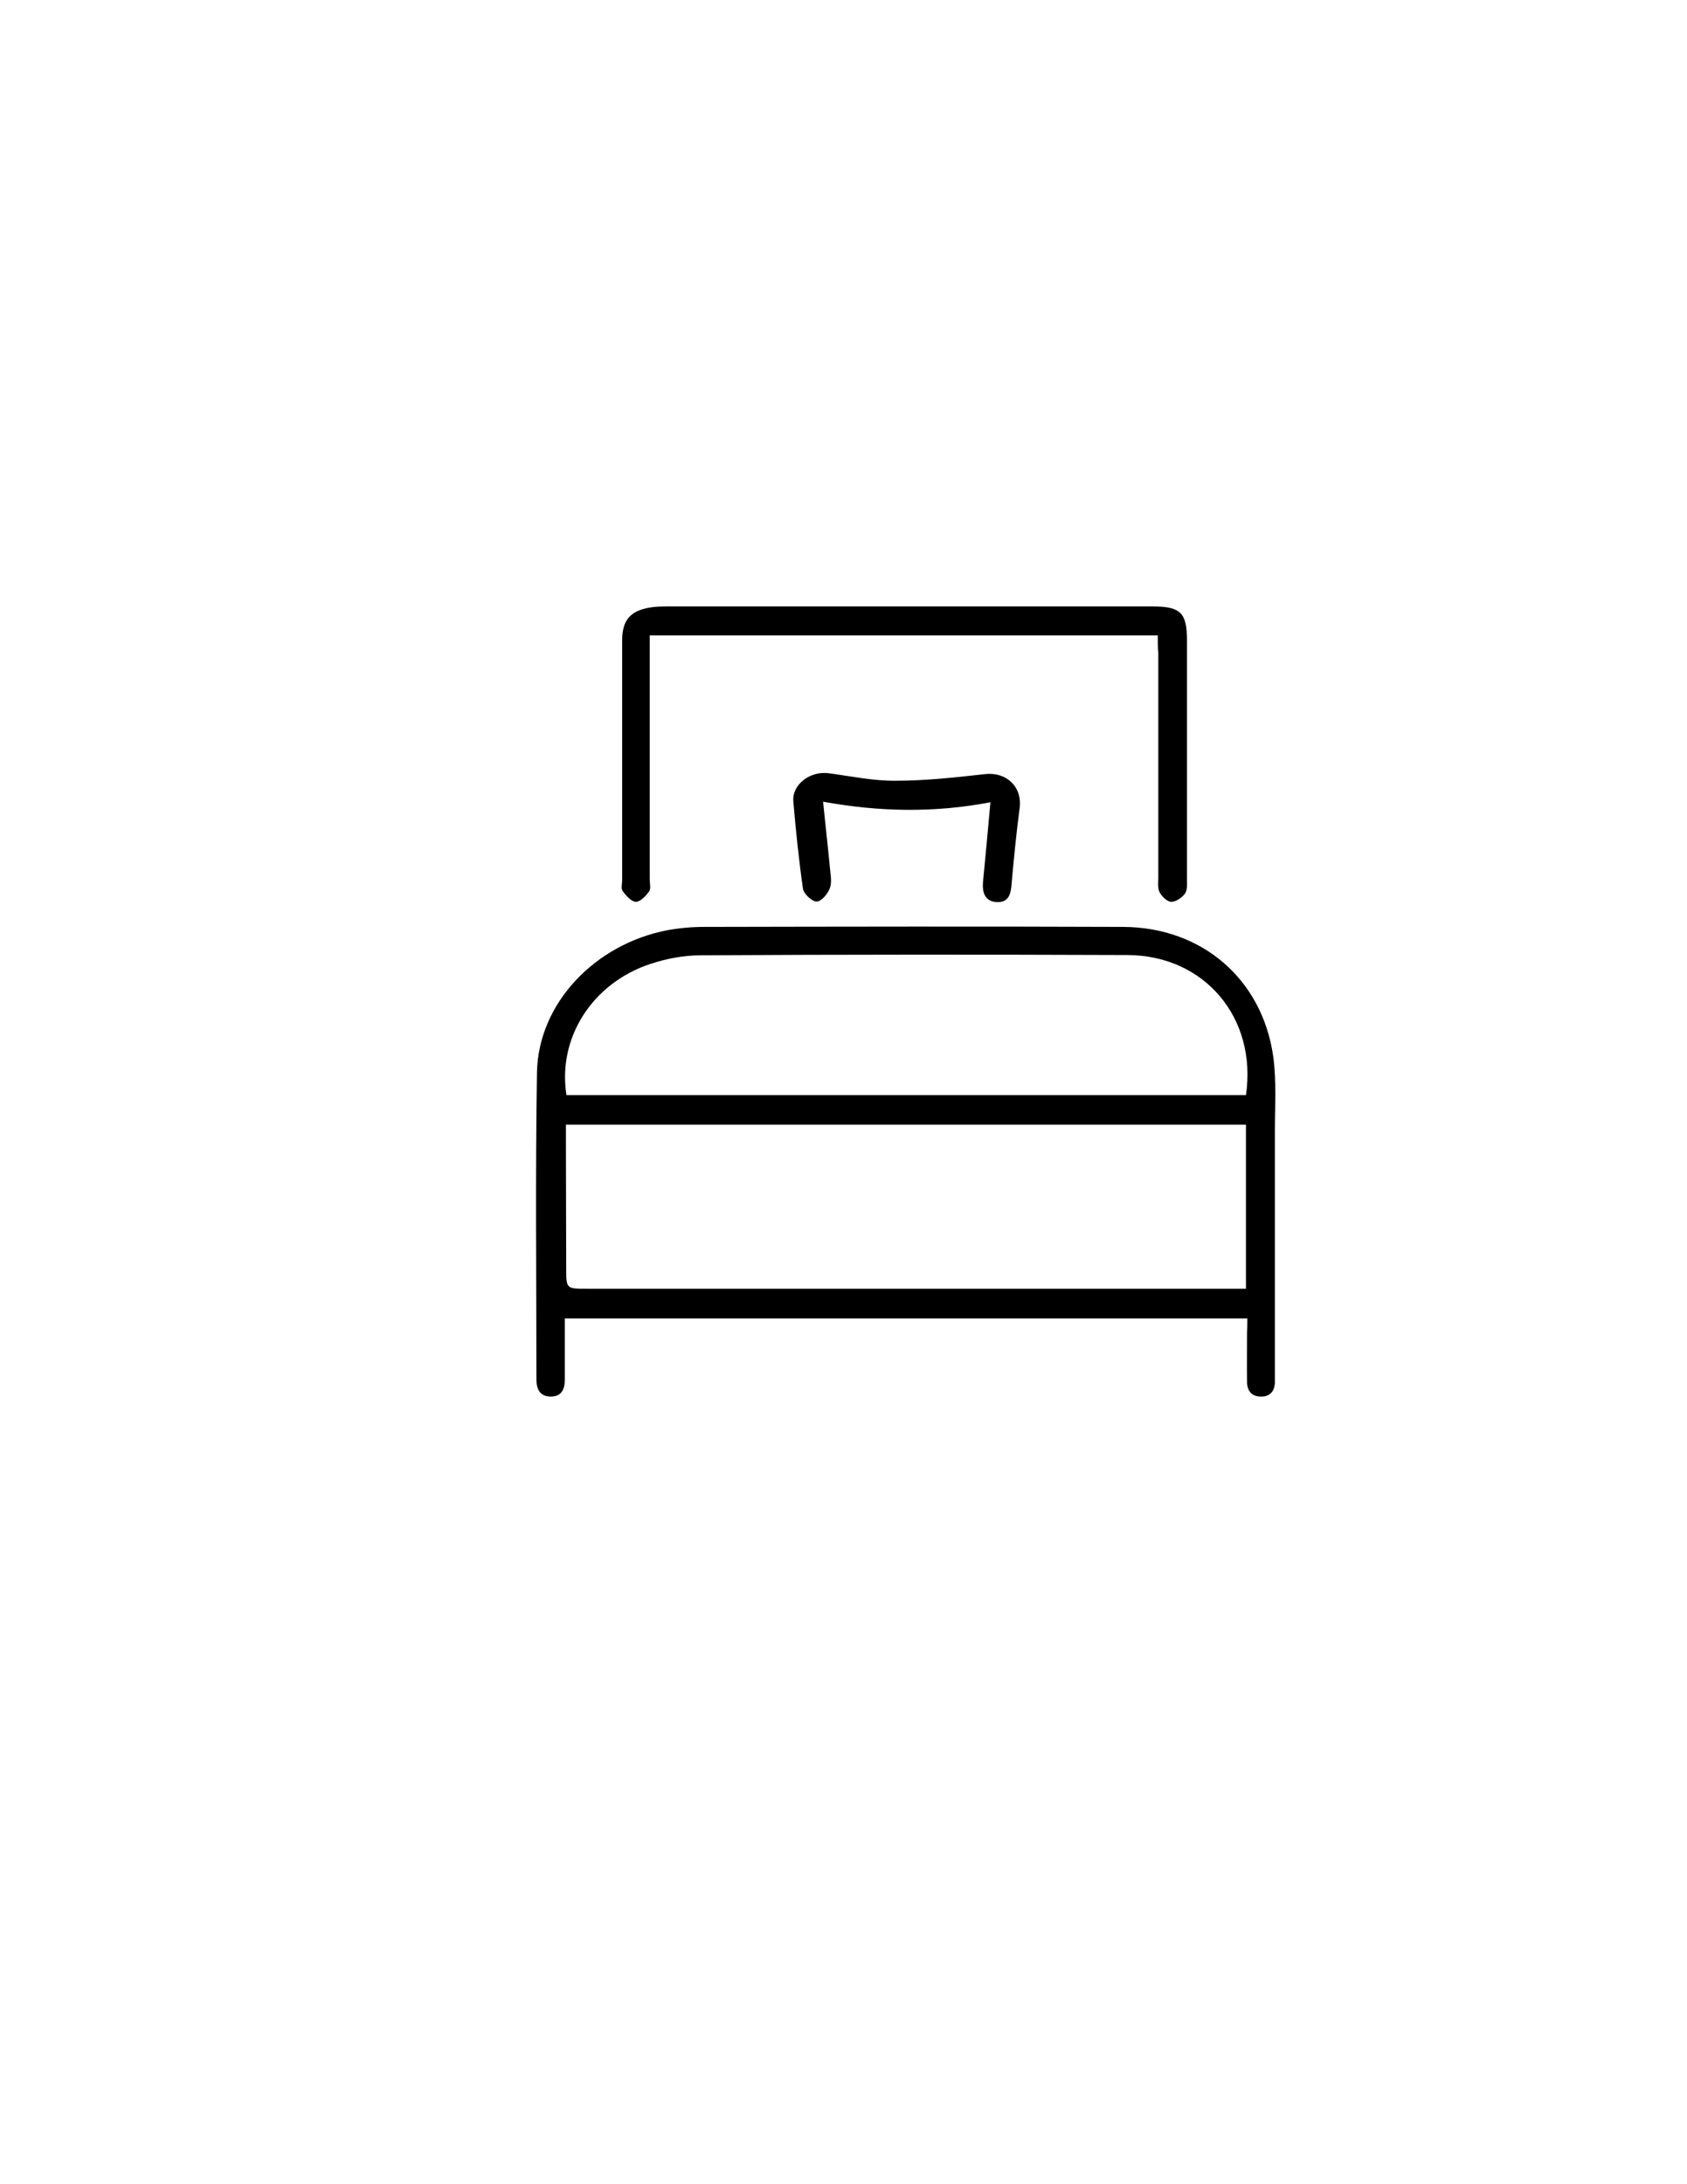 <?xml version="1.0" encoding="utf-8"?>
<!-- Generator: Adobe Illustrator 19.0.0, SVG Export Plug-In . SVG Version: 6.00 Build 0)  -->
<svg version="1.1" id="Calque_1" xmlns="http://www.w3.org/2000/svg" xmlns:xlink="http://www.w3.org/1999/xlink" x="0px" y="0px"
	 viewBox="0 0 612 792" style="enable-background:new 0 0 612 792;" xml:space="preserve">
<g>
	<path d="M452.5,478.1c-82.6,0-164.6,0-247.6,0c0,4.9,0,9.9,0,15c0,2.3,0,4.7,0,7c0,3.6-1.1,6.4-5.3,6.3c-3.8-0.1-5-2.8-5-6.2
		c0-37.1-0.4-74.3,0.2-111.4c0.5-24.9,20.9-46.4,47.3-51.5c4.4-0.8,8.9-1.2,13.4-1.2c50.6-0.1,101.3-0.2,151.9,0
		c28.6,0.1,50.5,18.9,54.5,47c1.2,8.8,0.6,18,0.6,26.9c0,29.7,0,59.3,0,89c0,0.8,0,1.7,0,2.5c-0.2,3.1-1.9,5-5.1,4.9
		c-3.2,0-4.9-1.9-5-5.1c-0.1-6,0-12,0-18C452.5,481.8,452.5,480.2,452.5,478.1z M205.3,407.8c0,2.4,0,4.2,0,6
		c0,15.3,0.1,30.6,0.1,46c0,7.5,0,7.5,7.4,7.5c77.9,0,155.9,0,233.8,0c1.8,0,3.5,0,5.4,0c0-20.2,0-39.7,0-59.5
		C369.8,407.8,287.9,407.8,205.3,407.8z M452,397.1c4.1-28-15-50.7-43-50.8c-51.6-0.2-103.3-0.2-154.9,0.1c-6,0-12.3,1.2-18.1,3.1
		c-21.2,7-33.8,26.9-30.5,47.6C287.6,397.1,369.8,397.1,452,397.1z"/>
	<path d="M420,230.4c-61.7,0-122.7,0-184.3,0c0,1.9,0,3.6,0,5.4c0,27.7,0,55.3,0,83c0,1.5,0.5,3.4-0.2,4.4c-1.2,1.7-3.2,3.8-4.8,3.8
		c-1.6,0-3.6-2.2-4.8-3.9c-0.7-0.9-0.2-2.6-0.2-3.9c0-29,0-58,0-87c0-7.2,2.9-10.7,10-11.9c2.3-0.4,4.6-0.4,7-0.4
		c58.5,0,117,0,175.5,0c10.1,0,12.4,2.3,12.4,12.3c0,28.8,0,57.7,0,86.5c0,1.8,0.2,4-0.7,5.3c-1.1,1.5-3.3,3-5,3
		c-1.4,0-3.4-1.9-4.2-3.4c-0.8-1.5-0.5-3.6-0.5-5.4c0-27.2,0-54.3,0-81.5C420,234.8,420,232.9,420,230.4z"/>
	<path d="M359.3,290.9c-20.4,3.9-40.4,3.5-60.7-0.2c0.8,8.2,1.7,15.7,2.4,23.3c0.2,2.6,0.9,5.5,0.1,7.9c-0.7,2.1-3,4.9-4.8,5
		c-1.6,0.1-4.7-2.7-5-4.6c-1.5-10.5-2.6-21.1-3.5-31.7c-0.5-6.2,6.2-11.2,13-10.2c8.1,1.1,16.2,2.8,24.2,2.7
		c10.8,0,21.6-1.2,32.3-2.4c7.8-0.9,13.6,4.6,12.6,12.3c-1.2,9.1-2.1,18.2-2.9,27.3c-0.3,3.7-0.9,7-5.4,6.8c-4.3-0.2-5.3-3.5-5-7.2
		C357.5,310.5,358.4,301.1,359.3,290.9z"/>
</g>
</svg>
